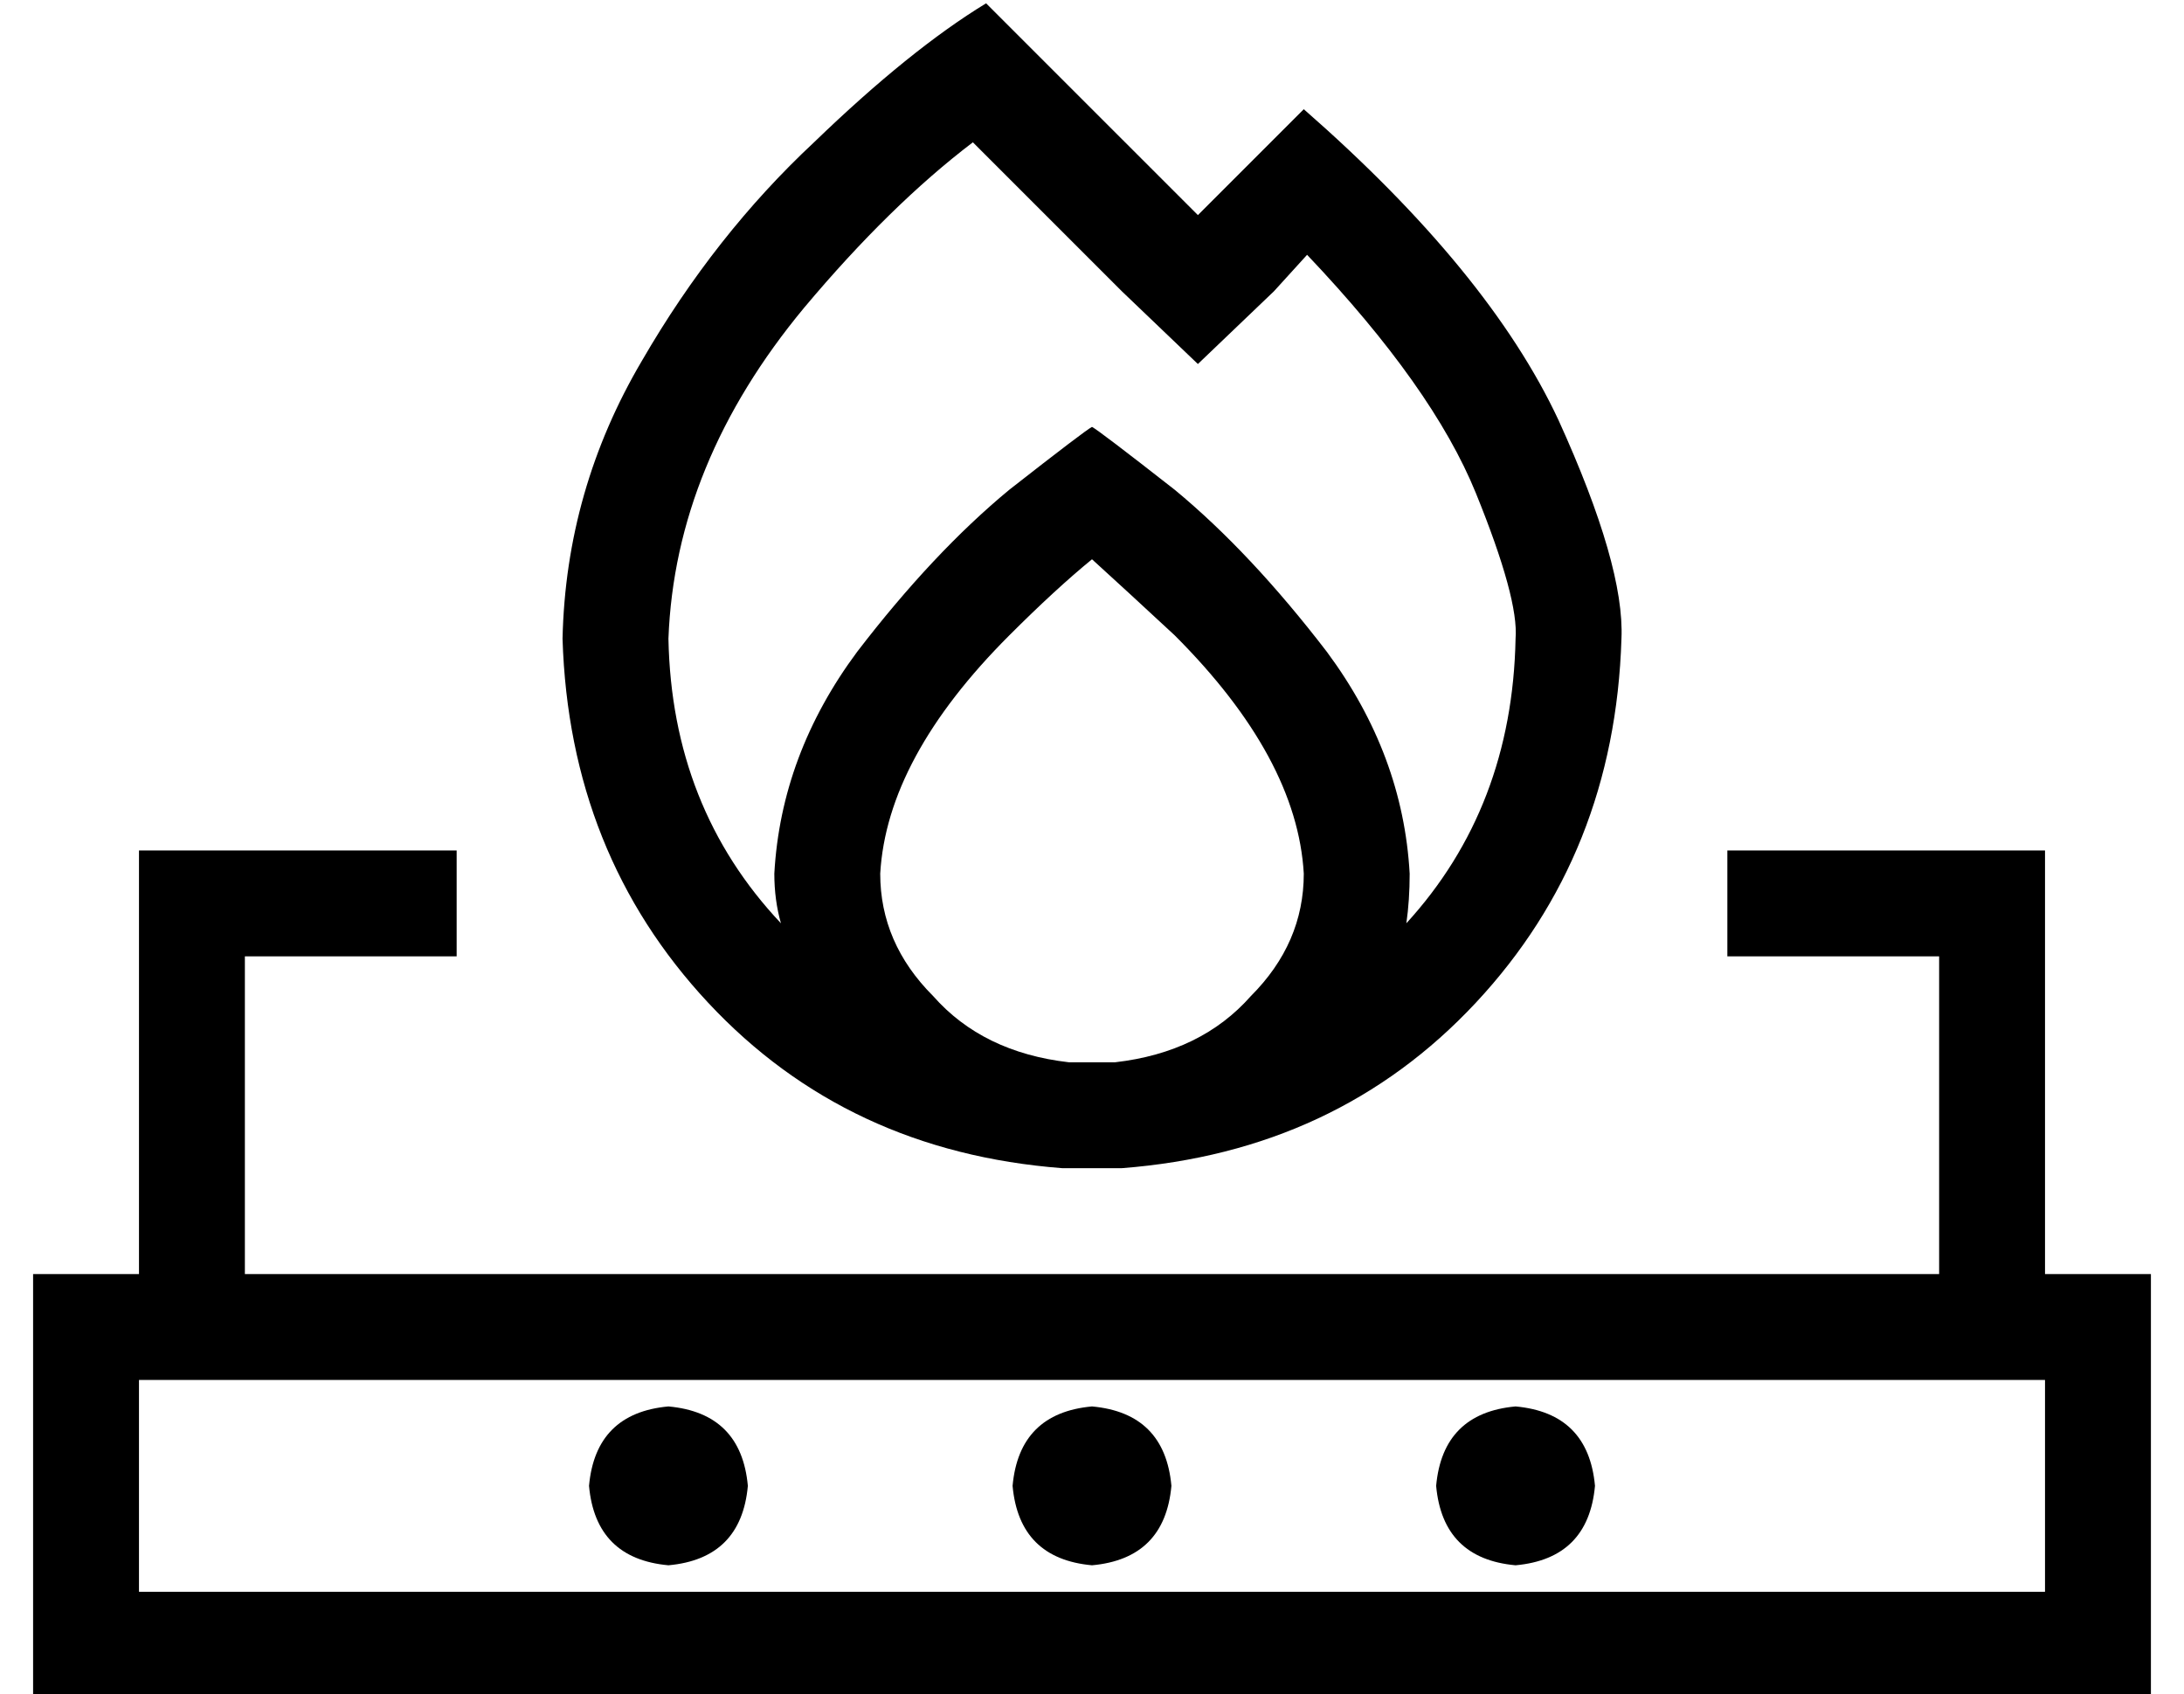 <?xml version="1.0" standalone="no"?>
<!DOCTYPE svg PUBLIC "-//W3C//DTD SVG 1.1//EN" "http://www.w3.org/Graphics/SVG/1.1/DTD/svg11.dtd" >
<svg xmlns="http://www.w3.org/2000/svg" xmlns:xlink="http://www.w3.org/1999/xlink" version="1.1" viewBox="-10 -40 660 512">
   <path fill="currentColor"
d="M329 2l23 23l-23 -23l23 23l23 -23v0l9 -9v0q56 49 77 94q20 44 19 66q-2 65 -44 110t-107 50h-9h-9q-65 -5 -107 -50t-44 -110q1 -45 24 -84q22 -38 52 -66q29 -28 52 -42l41 41v0zM320 281h7v0v0v0q26 -3 41 -20q16 -16 16 -37q-2 -35 -39 -72q-14 -13 -25 -23
q-11 9 -25 23q-37 37 -39 72q0 21 16 37q15 17 41 20h7v0zM416 224q0 8 -1 15q32 -35 33 -86q1 -12 -12 -44t-51 -72l-10 11v0l-23 22v0l-23 -22v0l-45 -45v0q-25 19 -51 50q-39 47 -41 100q1 51 34 86q-2 -7 -2 -15q2 -36 25 -67q23 -30 46 -49q23 -18 25 -19q2 1 25 19
q23 19 46 49q23 31 25 67v0zM32 217h16h-16h96v32v0h-16h-48v96v0h512v0v-96v0h-48h-16v-32v0h16h80v16v0v112v0h32v0v32v0v64v0v32v0h-32h-608v-32v0v-64v0v-32v0h32v0v-112v0v-16v0zM32 441h576h-576h576v-64v0h-32h-544v64v0zM192 385q22 2 24 24q-2 22 -24 24
q-22 -2 -24 -24q2 -22 24 -24v0zM296 409q2 -22 24 -24q22 2 24 24q-2 22 -24 24q-22 -2 -24 -24v0zM448 385q22 2 24 24q-2 22 -24 24q-22 -2 -24 -24q2 -22 24 -24v0z" />
</svg>
